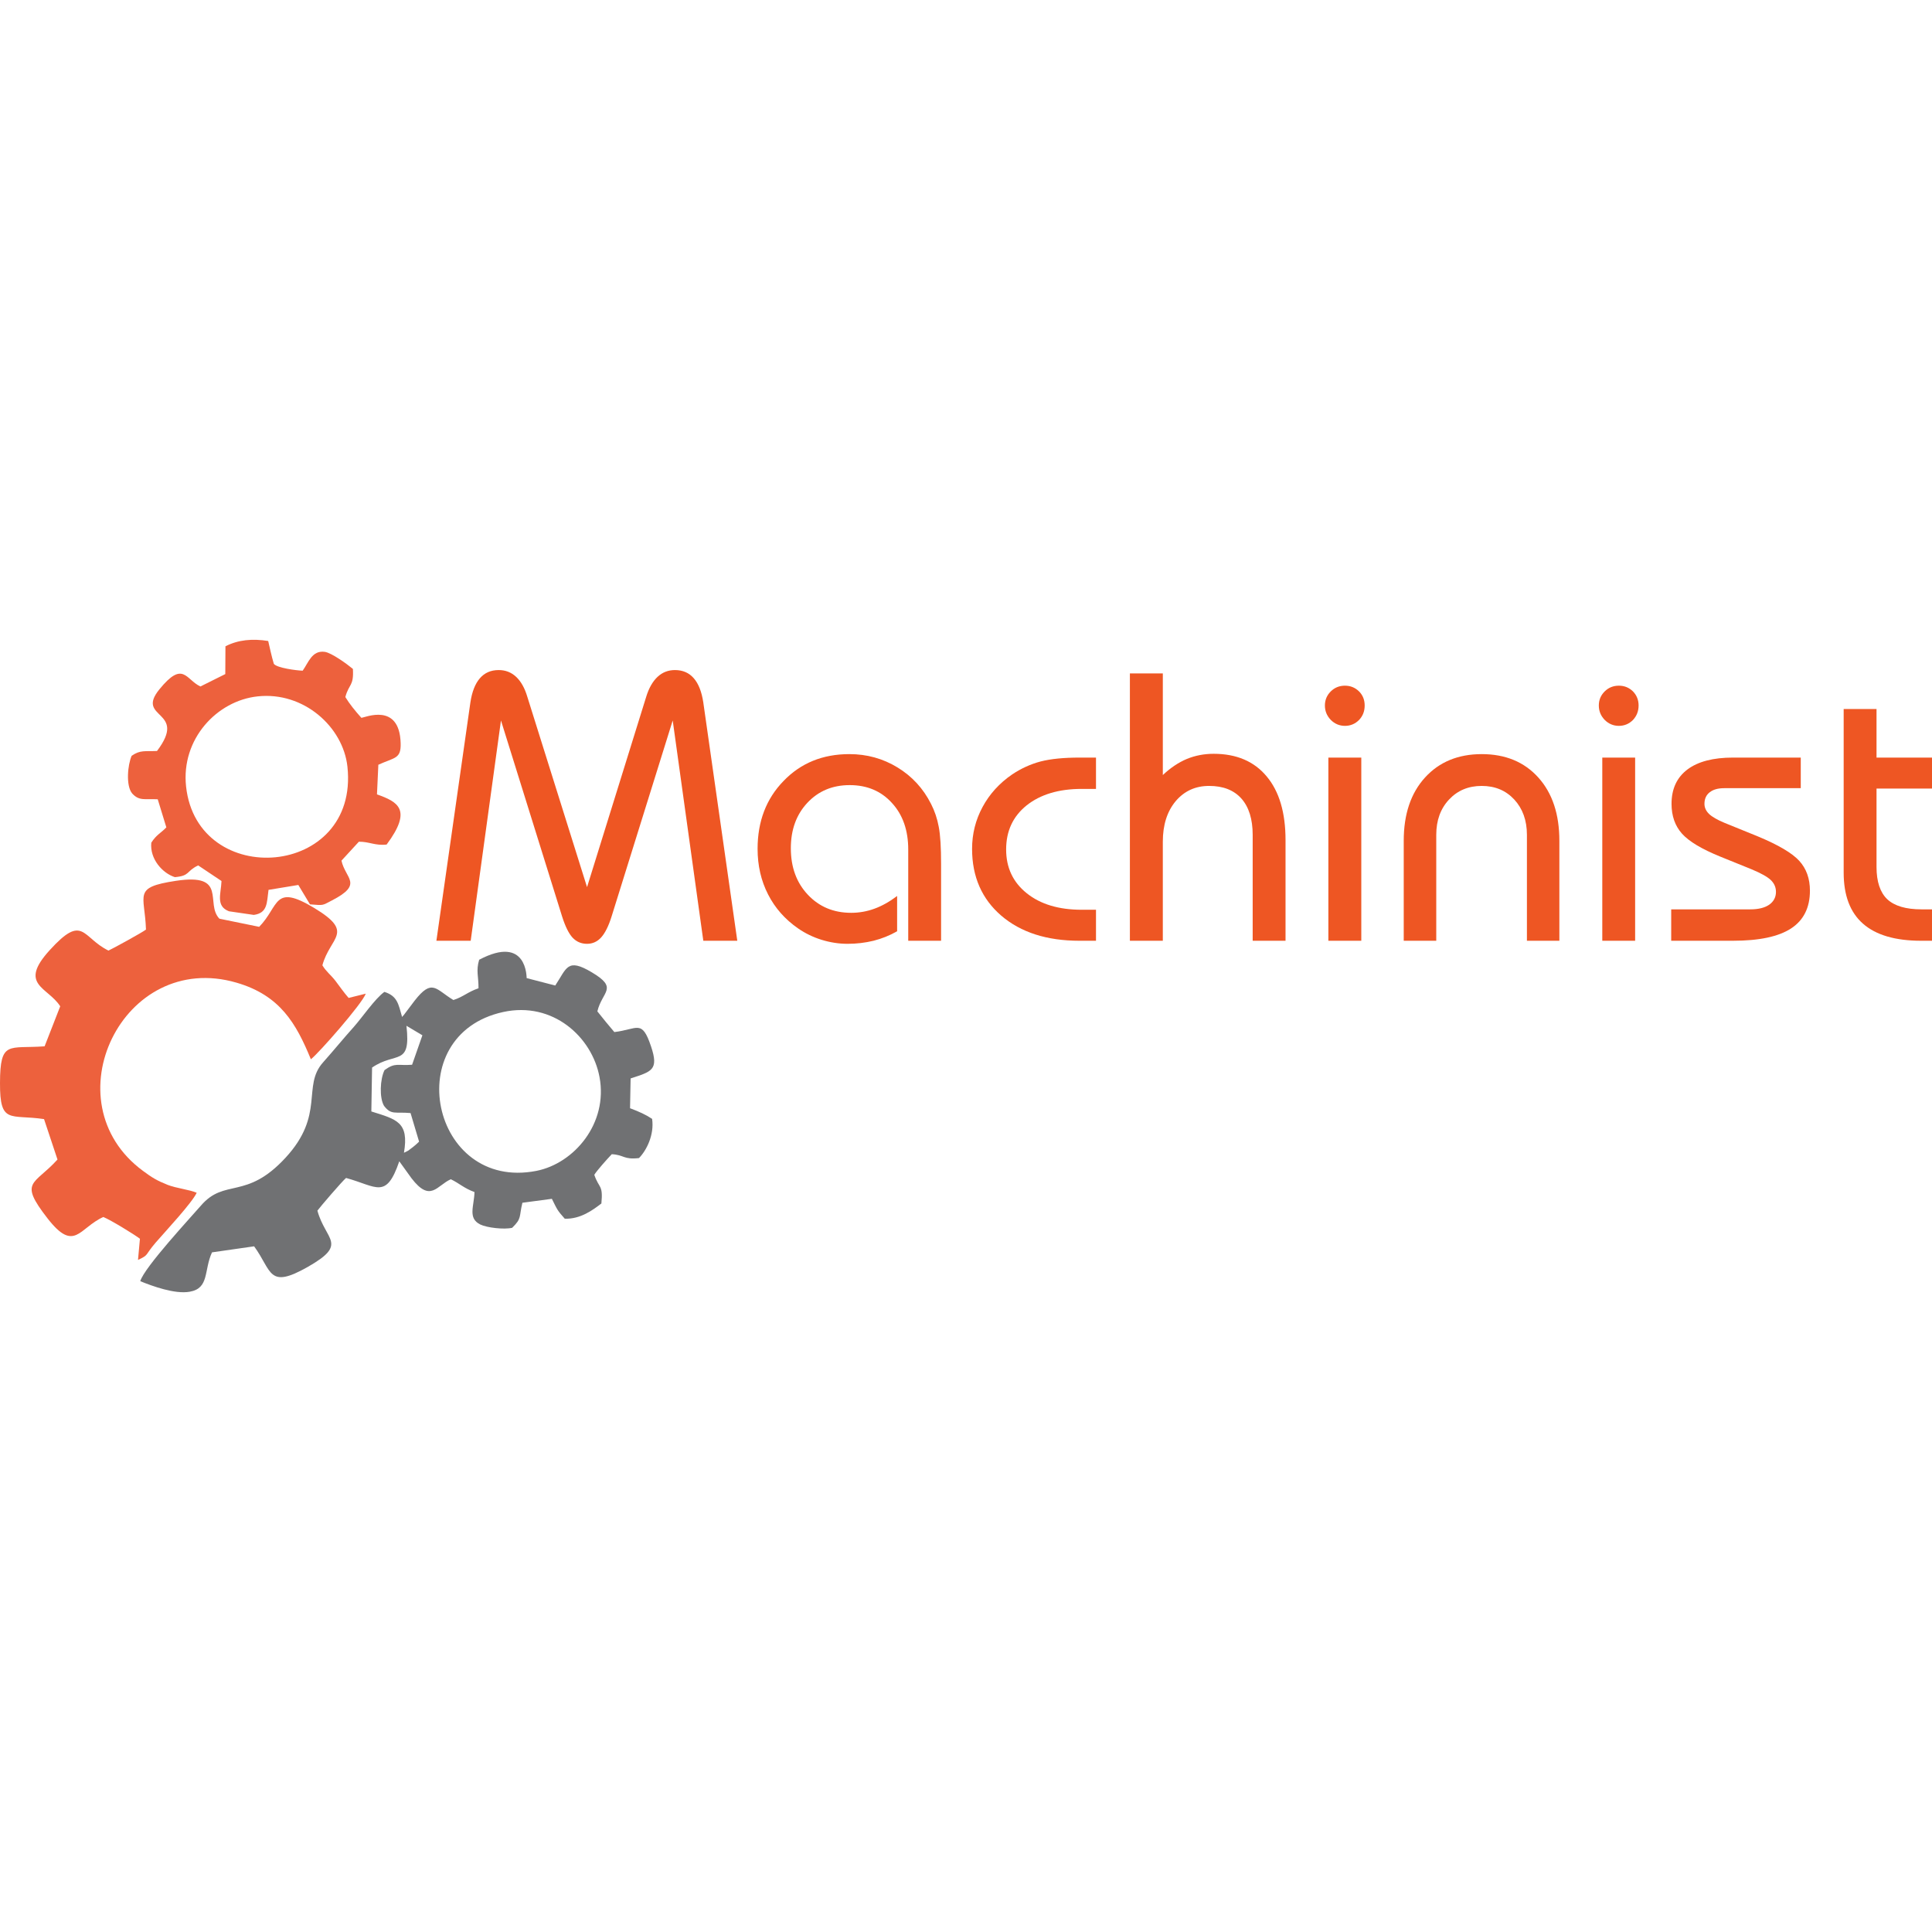 <?xml version="1.0" encoding="UTF-8"?>
<!DOCTYPE svg PUBLIC "-//W3C//DTD SVG 1.1//EN" "http://www.w3.org/Graphics/SVG/1.1/DTD/svg11.dtd">
<!-- Creator: CorelDRAW X7 -->
<svg xmlns="http://www.w3.org/2000/svg" xml:space="preserve" width="300" height="300" version="1.1" style="shape-rendering:geometricPrecision; text-rendering:geometricPrecision; image-rendering:optimizeQuality; fill-rule:evenodd; clip-rule:evenodd"
viewBox="0 0 23995 8103"
 xmlns:xlink="http://www.w3.org/1999/xlink">
 <defs>
  <style type="text/css">
   <![CDATA[
    .fil0 {fill:#707173}
    .fil1 {fill:#ED613D}
    .fil2 {fill:#EE5623;fill-rule:nonzero}
   ]]>
  </style>
 </defs>
 <g id="Layer_x0020_1">
  <g id="_556933761936">
   <path class="fil0" d="M6249 4623c617,-135 1105,310 1197,809 107,574 -314,1071 -784,1164 -1306,256 -1712,-1689 -413,-1973zm-1637 1235l9 -545c297,-204 484,-8 427,-519l198 118 -128 366c-177,14 -206,-32 -342,66 -56,111 -66,346 -6,445 89,116 136,72 329,89l106 355c-31,29 -48,46 -76,67 -79,60 -39,34 -112,71 65,-382 -90,-414 -405,-513zm3473 -810c-114,-339 -166,-210 -455,-176 -74,-87 -135,-161 -211,-257 60,-250 266,-286 -69,-485 -306,-182 -309,-55 -454,164l-355 -92c-2,-2 10,-545 -590,-228 -41,139 -7,203 -8,354 -135,46 -187,106 -312,146 -220,-132 -262,-273 -482,9l-139 184c-2,-5 -10,13 -16,18 -46,-162 -59,-261 -220,-312 -117,84 -278,321 -379,434 -125,139 -253,296 -383,442 -264,295 29,648 -466,1184 -490,532 -755,249 -1052,596 -118,137 -702,765 -752,937 149,61 430,164 614,131 246,-43 174,-265 277,-489l523 -75c225,309 172,536 666,256 507,-289 221,-328 120,-699 30,-42 311,-370 356,-406 383,105 497,272 661,-207l152 211c236,307 314,89 488,12 108,52 164,112 294,159 -4,173 -87,325 72,403 82,40 294,65 396,41 122,-120 83,-129 127,-311l366 -49c68,136 65,140 160,247 196,7 352,-110 455,-189 23,-236 -29,-183 -88,-356 29,-49 154,-190 217,-256 156,8 143,70 338,48 93,-94 192,-289 163,-487 -74,-50 -159,-89 -274,-132l7 -370c260,-86 354,-102 253,-400z"/>
   <path class="fil1" d="M2083 6770c-133,-53 -193,-89 -306,-173 -1164,-855 -253,-2752 1162,-2338 539,157 739,505 922,951 100,-78 635,-687 682,-815l-213 53c-62,-70 -109,-141 -163,-211 -60,-78 -114,-113 -163,-194 96,-356 410,-404 -103,-713 -508,-306 -429,-24 -682,235l-494 -101c-182,-189 111,-570 -542,-470 -540,82 -384,166 -370,605 -45,36 -424,243 -466,261 -331,-162 -311,-465 -729,-6 -395,433 -25,456 130,698l-194 497c-447,33 -552,-79 -554,454 -2,521 125,387 547,450l167 502c-290,321 -486,264 -126,728 338,436 393,122 695,-14 91,36 384,216 455,270l-24 263c141,-66 79,-52 220,-216 127,-146 449,-491 509,-618 -84,-38 -253,-56 -360,-98z"/>
   <path class="fil1" d="M2311 1822c-64,-590 384,-1065 888,-1119 572,-63 1063,379 1116,873 149,1386 -1865,1532 -2004,246zm1978 -1111c46,-169 106,-132 94,-349 -73,-61 -263,-199 -349,-212 -160,-22 -203,134 -275,234 -76,-3 -317,-33 -358,-85 -26,-85 -57,-228 -70,-284 -195,-31 -372,-16 -531,66l-2 345 -309 154c-183,-86 -213,-328 -509,35 -304,373 360,252 -30,766 -149,7 -208,-15 -315,60 -49,111 -74,370 6,467 88,97 156,65 318,73l107 349c-67,70 -123,90 -187,190 -20,203 140,380 293,428 191,-17 136,-72 289,-146l290 194c-6,160 -75,311 93,376l308 45c173,-24 161,-150 183,-311l370 -61 145 241c175,13 145,17 273,-49 395,-204 166,-270 118,-494l216 -235c127,-2 205,52 345,35 325,-437 137,-531 -120,-623l17 -368c206,-94 283,-71 277,-269 -15,-510 -444,-316 -488,-314 -78,-87 -148,-174 -199,-258z"/>
  </g>
  <path class="fil2" d="M5420 3738l422 -2959c20,-133 59,-233 118,-301 59,-68 136,-102 234,-102 84,0 156,28 216,84 60,56 107,139 139,247l742 2365 735 -2365c33,-108 81,-191 141,-247 60,-56 132,-84 216,-84 97,0 175,34 234,102 59,68 98,168 118,301l422 2959 -422 0 -380 -2736 -760 2437c-37,118 -80,203 -128,257 -48,53 -107,80 -176,80 -73,0 -132,-26 -180,-77 -47,-51 -90,-138 -129,-260l-760 -2437 -376 2736 -426 0z"/>
  <path id="1" class="fil2" d="M11280 3738l0 -1133c0,-238 -67,-431 -202,-578 -134,-148 -309,-222 -525,-222 -213,0 -388,73 -525,219 -137,146 -206,334 -206,565 0,235 70,427 211,577 141,150 320,225 539,225 98,0 195,-17 288,-51 94,-34 188,-87 282,-158l0 438c-92,53 -191,92 -293,118 -103,25 -210,38 -323,38 -108,0 -216,-17 -323,-50 -106,-33 -202,-80 -289,-140 -164,-113 -289,-255 -375,-424 -87,-170 -130,-358 -130,-566 0,-340 107,-621 322,-842 214,-223 487,-334 818,-334 217,0 417,55 597,165 181,110 320,261 417,453 45,87 77,182 96,285 20,103 29,256 29,460l0 955 -408 0z"/>
  <path id="2" class="fil2" d="M13612 1852l-177 0c-286,0 -514,69 -685,205 -170,137 -254,319 -254,547 0,226 85,407 256,544 171,137 399,205 683,205l177 0 0 385 -205 0c-406,0 -729,-104 -972,-312 -241,-208 -362,-484 -362,-829 0,-186 43,-359 130,-520 86,-160 209,-296 368,-405 111,-74 229,-128 354,-161 125,-32 286,-48 482,-48l205 0 0 389z"/>
  <path id="3" class="fil2" d="M14033 3738l0 -3320 409 0 0 1262c94,-89 194,-156 298,-200 105,-43 216,-64 333,-64 283,0 503,93 659,281 156,186 234,450 234,790l0 1251 -408 0 0 -1316c0,-194 -47,-345 -140,-450 -94,-105 -227,-157 -401,-157 -170,0 -308,63 -415,189 -107,128 -160,296 -160,504l0 1230 -409 0z"/>
  <path id="4" class="fil2" d="M16498 3738l0 -2275 409 0 0 2275 -409 0zm-43 -2922c0,-68 24,-126 72,-174 48,-48 107,-72 177,-72 69,0 127,24 175,71 47,47 70,106 70,175 0,71 -23,131 -70,180 -48,48 -106,73 -175,73 -68,0 -127,-25 -176,-74 -48,-50 -73,-109 -73,-179z"/>
  <path id="5" class="fil2" d="M17434 3738l0 -1241c0,-331 88,-593 265,-787 176,-193 411,-290 704,-290 294,0 528,97 702,290 175,194 262,456 262,787l0 1241 -403 0 0 -1316c0,-179 -53,-325 -157,-438 -105,-113 -239,-169 -405,-169 -164,0 -299,56 -405,169 -106,113 -159,259 -159,438l0 1316 -404 0z"/>
  <path id="6" class="fil2" d="M19900 3738l0 -2275 408 0 0 2275 -408 0zm-43 -2922c0,-68 24,-126 72,-174 48,-48 107,-72 177,-72 69,0 127,24 175,71 46,47 70,106 70,175 0,71 -24,131 -70,180 -48,48 -106,73 -175,73 -68,0 -127,-25 -176,-74 -48,-50 -73,-109 -73,-179z"/>
  <path id="7" class="fil2" d="M20756 3348l983 0c99,0 177,-19 233,-57 56,-39 85,-93 85,-160 0,-58 -22,-106 -64,-147 -42,-40 -122,-85 -240,-134l-390 -158c-228,-93 -386,-187 -473,-284 -86,-96 -130,-220 -130,-370 0,-186 66,-328 197,-427 132,-99 321,-148 566,-148l842 0 0 380 -950 0c-78,0 -138,17 -181,51 -44,34 -65,82 -65,144 0,46 19,88 57,125 39,37 103,74 193,111l411 167c255,106 427,207 516,304 89,98 133,221 133,371 0,210 -78,367 -234,469 -156,102 -396,153 -722,153l-767 0 0 -390z"/>
  <path id="8" class="fil2" d="M22898 860l408 0 0 603 689 0 0 385 -689 0 0 974c0,182 45,316 133,400 90,84 232,126 426,126l130 0 0 390 -134 0c-322,0 -563,-71 -723,-212 -160,-140 -240,-352 -240,-634l0 -2032z"/>
 </g>
</svg>
